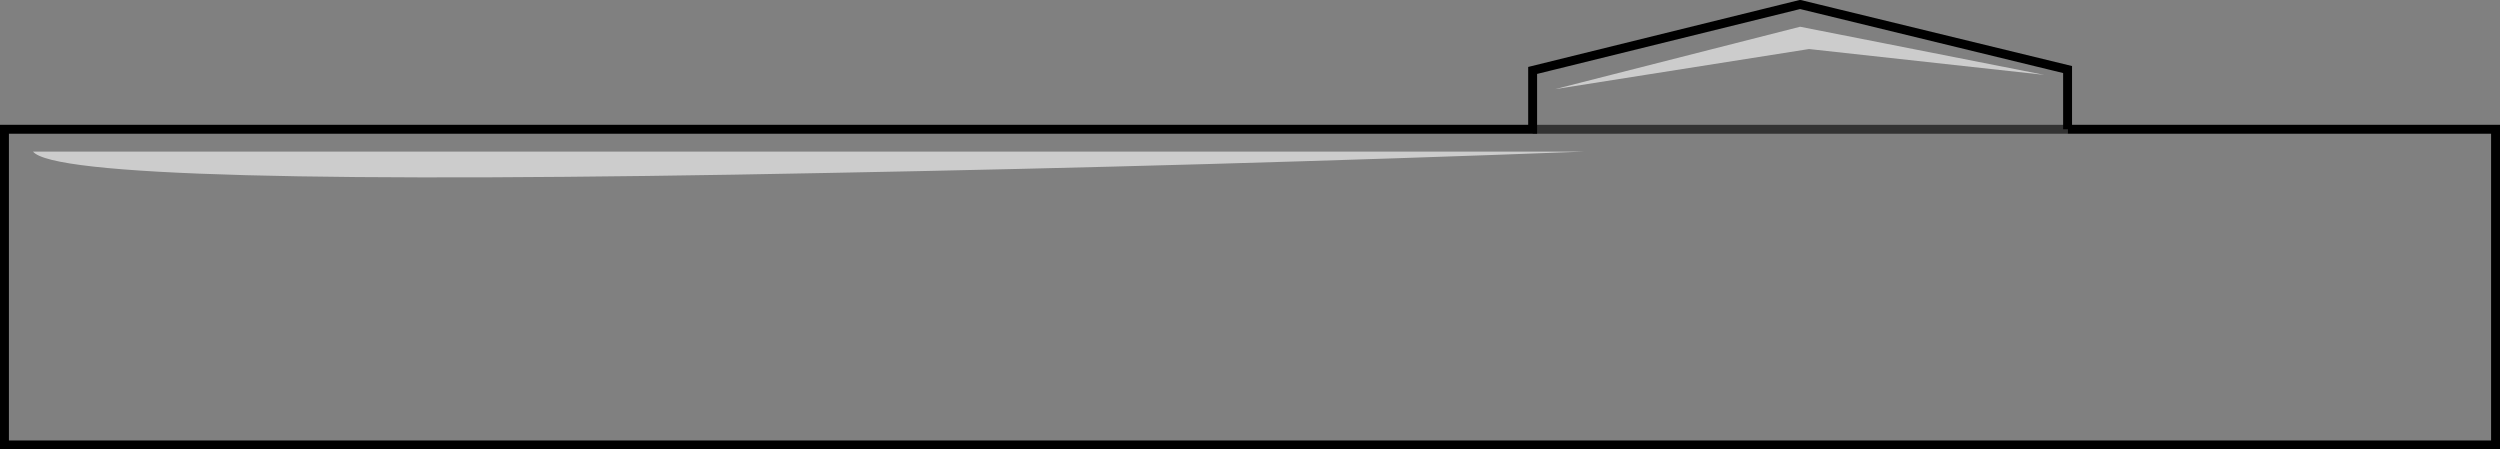 <?xml version="1.0" encoding="UTF-8" standalone="no"?>
<svg xmlns:xlink="http://www.w3.org/1999/xlink" height="50.4px" width="280.4px" xmlns="http://www.w3.org/2000/svg">
  <rect width="100%" height="100%" fill="#808080" stroke="none"/>
  <g transform="matrix(1.0, 0.0, 0.0, 1.0, 140.2, 25.2)">
    <path d="M31.7 -10.7 L31.7 -17.3 61.7 -24.7 91.7 -17.4 91.7 -10.7 31.7 -10.7 91.7 -10.7 139.7 -10.7 139.7 24.7 -139.7 24.7 -139.7 -10.7 31.7 -10.7 M-136.5 -8.2 Q-133.2 -4.1 -47.5 -5.8 -4.6 -6.6 37.6 -8.2 L-136.5 -8.2 M61.7 -22.2 L34.2 -15.2 62.7 -19.7 89.1 -16.8 61.7 -22.2" fill="#ffffff" fill-opacity="0.0" fill-rule="evenodd" stroke="none"/>
    <path d="M61.7 -22.2 L89.1 -16.8 62.7 -19.7 34.2 -15.2 61.7 -22.2 M-136.5 -8.2 L37.6 -8.2 Q-4.6 -6.6 -47.5 -5.8 -133.2 -4.1 -136.5 -8.2" fill="#ffffff" fill-opacity="0.6" fill-rule="evenodd" stroke="none"/>
    <path d="M91.7 -10.7 L91.7 -17.4 61.7 -24.7 31.7 -17.3 31.7 -10.7 -139.7 -10.7 -139.7 24.7 139.7 24.7 139.7 -10.7 91.7 -10.7" fill="none" stroke="#000000" stroke-linecap="butt" stroke-linejoin="miter-clip" stroke-miterlimit="10.0" stroke-width="1.0"/>
    <path d="M31.7 -10.7 L91.7 -10.7 Z" fill="none" stroke="#000000" stroke-linecap="butt" stroke-linejoin="miter-clip" stroke-miterlimit="10.0" stroke-opacity="0.6" stroke-width="1.0"/>
  </g>
</svg>
